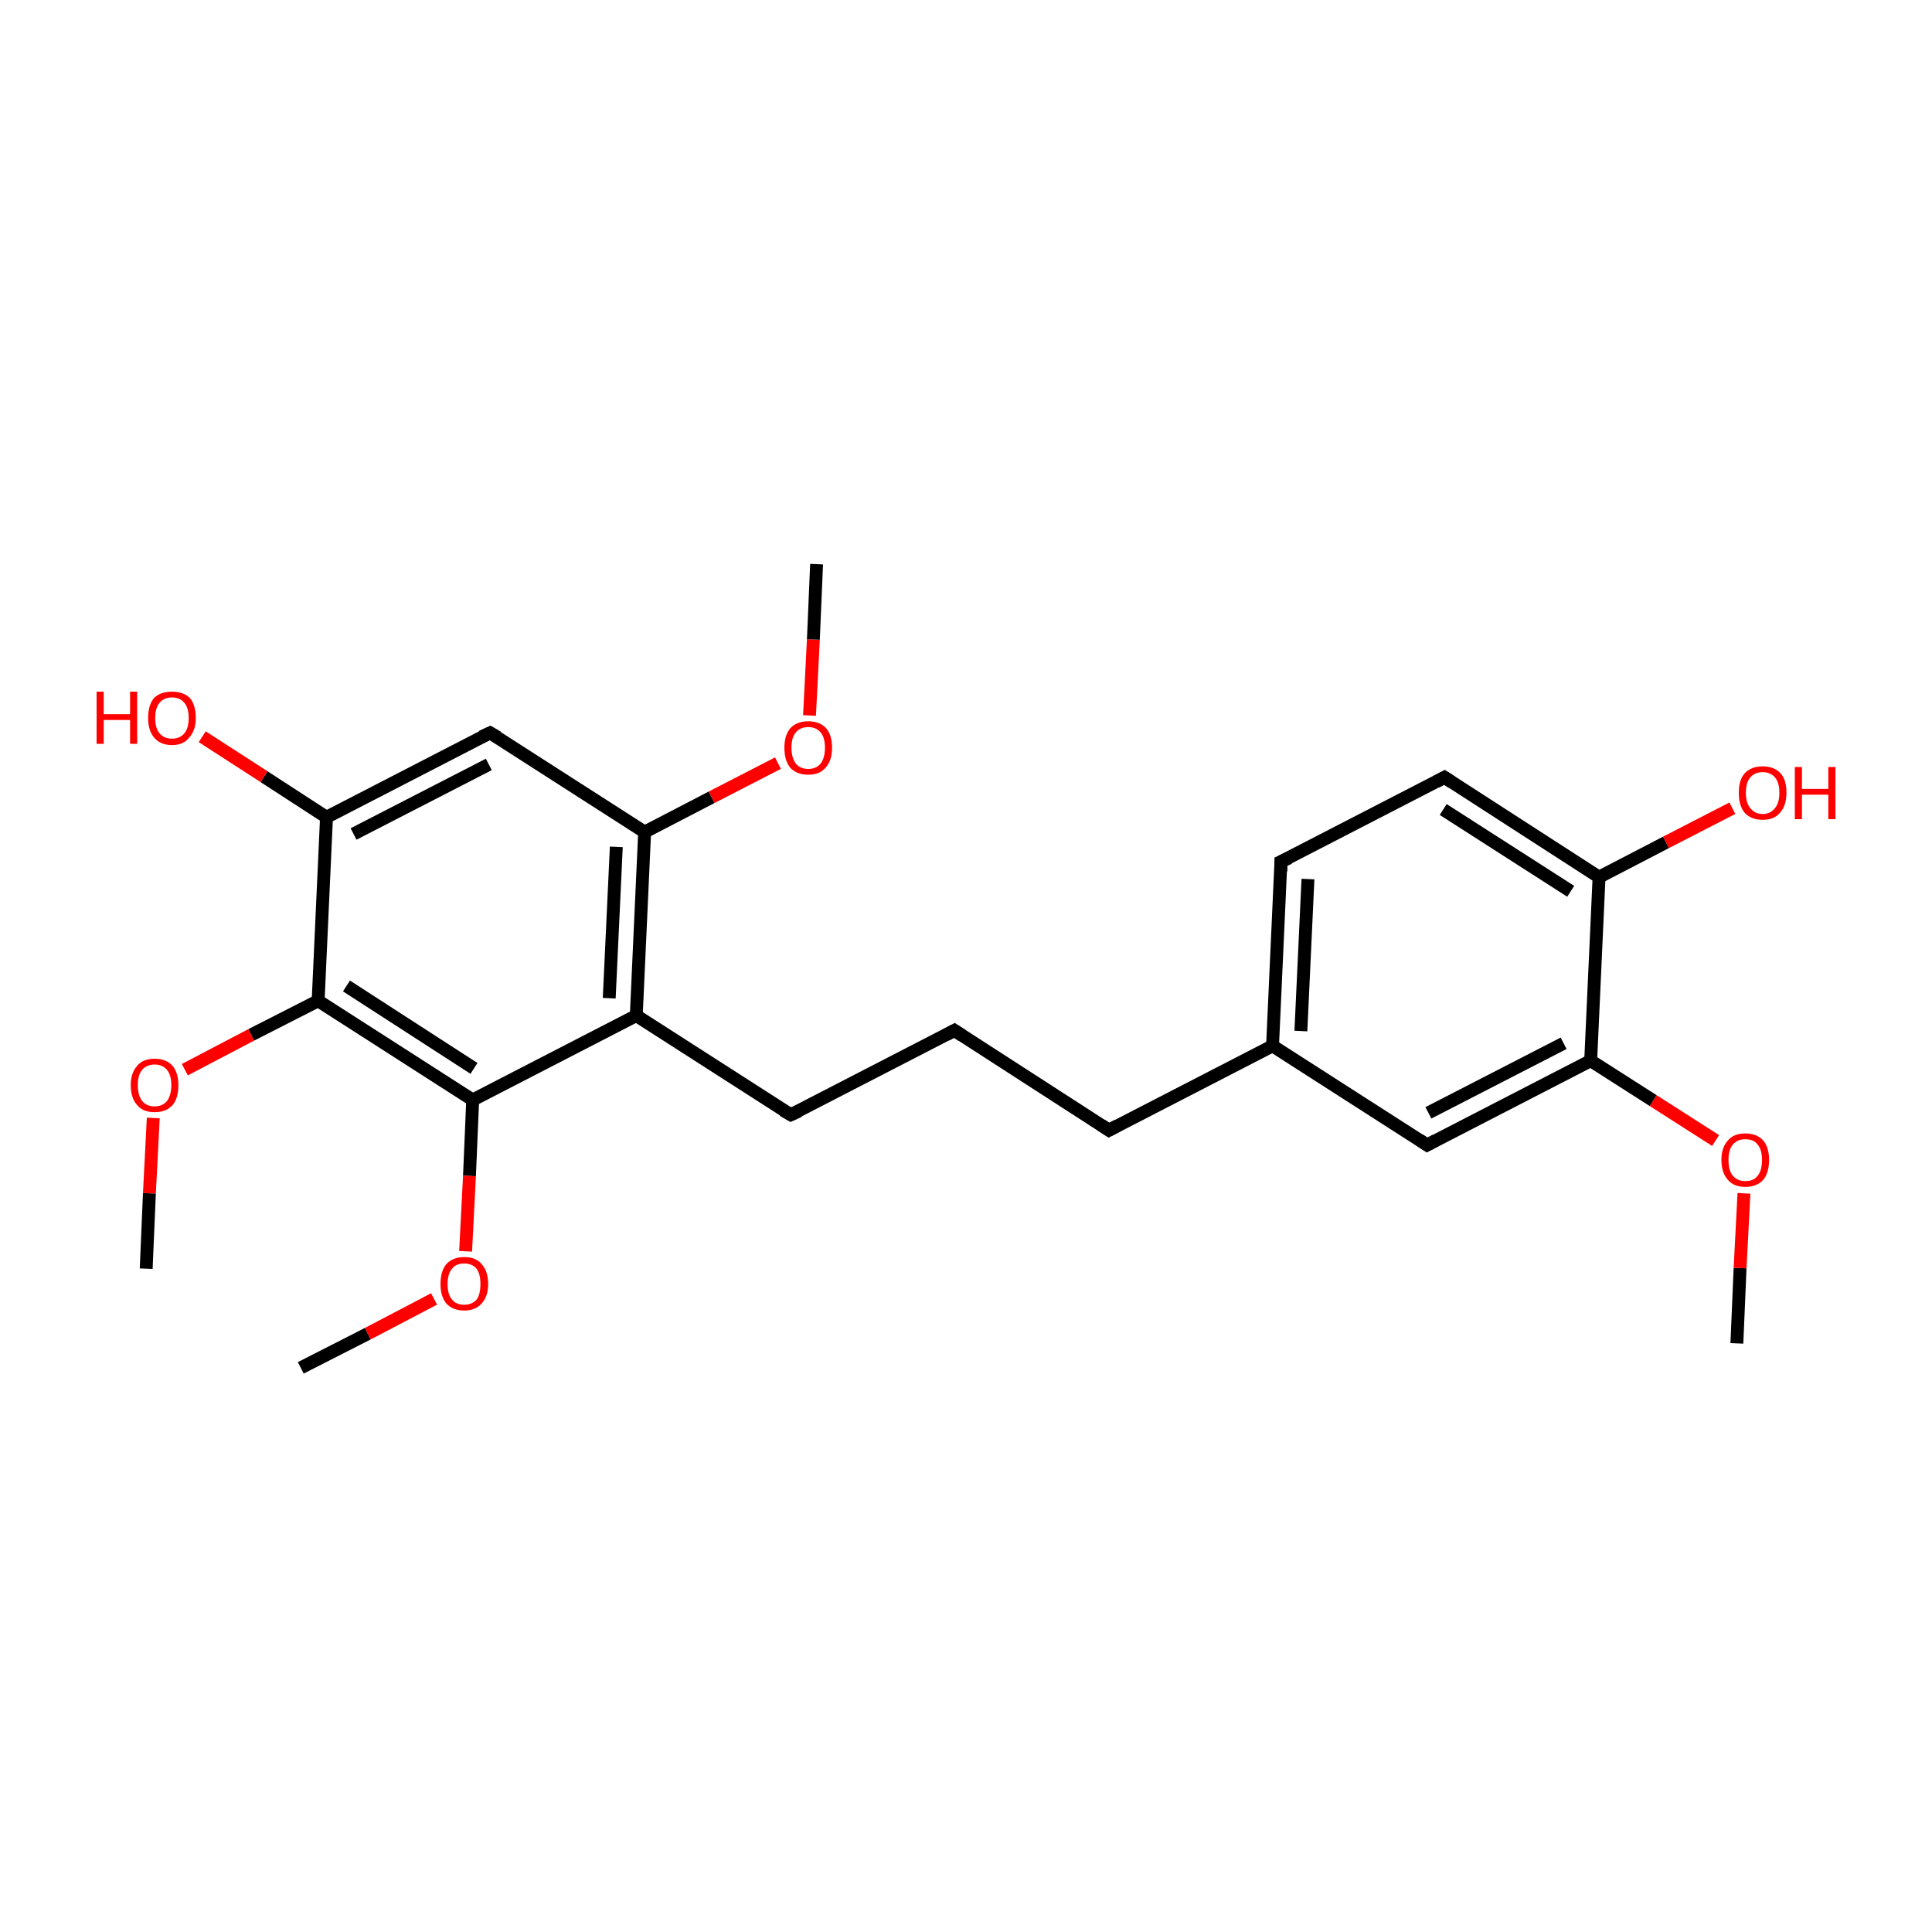 <?xml version='1.0' encoding='iso-8859-1'?>
<svg version='1.1' baseProfile='full'
              xmlns='http://www.w3.org/2000/svg'
                      xmlns:rdkit='http://www.rdkit.org/xml'
                      xmlns:xlink='http://www.w3.org/1999/xlink'
                  xml:space='preserve'
width='300px' height='300px' viewBox='0 0 300 300'>
<!-- END OF HEADER -->
<rect style='opacity:1.0;fill:#FFFFFF;stroke:none' width='300.0' height='300.0' x='0.0' y='0.0'> </rect>
<path class='bond-0 atom-0 atom-1' d='M 269.7,208.6 L 270.2,196.9' style='fill:none;fill-rule:evenodd;stroke:#000000;stroke-width:2.0px;stroke-linecap:butt;stroke-linejoin:miter;stroke-opacity:1' />
<path class='bond-0 atom-0 atom-1' d='M 270.2,196.9 L 270.8,185.3' style='fill:none;fill-rule:evenodd;stroke:#FF0000;stroke-width:2.0px;stroke-linecap:butt;stroke-linejoin:miter;stroke-opacity:1' />
<path class='bond-1 atom-1 atom-2' d='M 266.4,177.1 L 256.7,170.9' style='fill:none;fill-rule:evenodd;stroke:#FF0000;stroke-width:2.0px;stroke-linecap:butt;stroke-linejoin:miter;stroke-opacity:1' />
<path class='bond-1 atom-1 atom-2' d='M 256.7,170.9 L 247.0,164.7' style='fill:none;fill-rule:evenodd;stroke:#000000;stroke-width:2.0px;stroke-linecap:butt;stroke-linejoin:miter;stroke-opacity:1' />
<path class='bond-2 atom-2 atom-3' d='M 247.0,164.7 L 221.6,177.8' style='fill:none;fill-rule:evenodd;stroke:#000000;stroke-width:2.0px;stroke-linecap:butt;stroke-linejoin:miter;stroke-opacity:1' />
<path class='bond-2 atom-2 atom-3' d='M 242.8,162.0 L 221.8,172.8' style='fill:none;fill-rule:evenodd;stroke:#000000;stroke-width:2.0px;stroke-linecap:butt;stroke-linejoin:miter;stroke-opacity:1' />
<path class='bond-3 atom-3 atom-4' d='M 221.6,177.8 L 197.6,162.4' style='fill:none;fill-rule:evenodd;stroke:#000000;stroke-width:2.0px;stroke-linecap:butt;stroke-linejoin:miter;stroke-opacity:1' />
<path class='bond-4 atom-4 atom-5' d='M 197.6,162.4 L 172.2,175.5' style='fill:none;fill-rule:evenodd;stroke:#000000;stroke-width:2.0px;stroke-linecap:butt;stroke-linejoin:miter;stroke-opacity:1' />
<path class='bond-5 atom-5 atom-6' d='M 172.2,175.5 L 148.2,160.0' style='fill:none;fill-rule:evenodd;stroke:#000000;stroke-width:2.0px;stroke-linecap:butt;stroke-linejoin:miter;stroke-opacity:1' />
<path class='bond-6 atom-6 atom-7' d='M 148.2,160.0 L 122.8,173.1' style='fill:none;fill-rule:evenodd;stroke:#000000;stroke-width:2.0px;stroke-linecap:butt;stroke-linejoin:miter;stroke-opacity:1' />
<path class='bond-7 atom-7 atom-8' d='M 122.8,173.1 L 98.8,157.7' style='fill:none;fill-rule:evenodd;stroke:#000000;stroke-width:2.0px;stroke-linecap:butt;stroke-linejoin:miter;stroke-opacity:1' />
<path class='bond-8 atom-8 atom-9' d='M 98.8,157.7 L 100.1,129.2' style='fill:none;fill-rule:evenodd;stroke:#000000;stroke-width:2.0px;stroke-linecap:butt;stroke-linejoin:miter;stroke-opacity:1' />
<path class='bond-8 atom-8 atom-9' d='M 94.6,155.0 L 95.7,131.5' style='fill:none;fill-rule:evenodd;stroke:#000000;stroke-width:2.0px;stroke-linecap:butt;stroke-linejoin:miter;stroke-opacity:1' />
<path class='bond-9 atom-9 atom-10' d='M 100.1,129.2 L 110.5,123.8' style='fill:none;fill-rule:evenodd;stroke:#000000;stroke-width:2.0px;stroke-linecap:butt;stroke-linejoin:miter;stroke-opacity:1' />
<path class='bond-9 atom-9 atom-10' d='M 110.5,123.8 L 120.8,118.5' style='fill:none;fill-rule:evenodd;stroke:#FF0000;stroke-width:2.0px;stroke-linecap:butt;stroke-linejoin:miter;stroke-opacity:1' />
<path class='bond-10 atom-10 atom-11' d='M 125.7,111.1 L 126.3,99.3' style='fill:none;fill-rule:evenodd;stroke:#FF0000;stroke-width:2.0px;stroke-linecap:butt;stroke-linejoin:miter;stroke-opacity:1' />
<path class='bond-10 atom-10 atom-11' d='M 126.3,99.3 L 126.8,87.6' style='fill:none;fill-rule:evenodd;stroke:#000000;stroke-width:2.0px;stroke-linecap:butt;stroke-linejoin:miter;stroke-opacity:1' />
<path class='bond-11 atom-9 atom-12' d='M 100.1,129.2 L 76.1,113.8' style='fill:none;fill-rule:evenodd;stroke:#000000;stroke-width:2.0px;stroke-linecap:butt;stroke-linejoin:miter;stroke-opacity:1' />
<path class='bond-12 atom-12 atom-13' d='M 76.1,113.8 L 50.7,126.9' style='fill:none;fill-rule:evenodd;stroke:#000000;stroke-width:2.0px;stroke-linecap:butt;stroke-linejoin:miter;stroke-opacity:1' />
<path class='bond-12 atom-12 atom-13' d='M 75.9,118.7 L 54.9,129.5' style='fill:none;fill-rule:evenodd;stroke:#000000;stroke-width:2.0px;stroke-linecap:butt;stroke-linejoin:miter;stroke-opacity:1' />
<path class='bond-13 atom-13 atom-14' d='M 50.7,126.9 L 41.0,120.6' style='fill:none;fill-rule:evenodd;stroke:#000000;stroke-width:2.0px;stroke-linecap:butt;stroke-linejoin:miter;stroke-opacity:1' />
<path class='bond-13 atom-13 atom-14' d='M 41.0,120.6 L 31.4,114.4' style='fill:none;fill-rule:evenodd;stroke:#FF0000;stroke-width:2.0px;stroke-linecap:butt;stroke-linejoin:miter;stroke-opacity:1' />
<path class='bond-14 atom-13 atom-15' d='M 50.7,126.9 L 49.4,155.4' style='fill:none;fill-rule:evenodd;stroke:#000000;stroke-width:2.0px;stroke-linecap:butt;stroke-linejoin:miter;stroke-opacity:1' />
<path class='bond-15 atom-15 atom-16' d='M 49.4,155.4 L 39.0,160.7' style='fill:none;fill-rule:evenodd;stroke:#000000;stroke-width:2.0px;stroke-linecap:butt;stroke-linejoin:miter;stroke-opacity:1' />
<path class='bond-15 atom-15 atom-16' d='M 39.0,160.7 L 28.7,166.1' style='fill:none;fill-rule:evenodd;stroke:#FF0000;stroke-width:2.0px;stroke-linecap:butt;stroke-linejoin:miter;stroke-opacity:1' />
<path class='bond-16 atom-16 atom-17' d='M 23.8,173.6 L 23.2,185.3' style='fill:none;fill-rule:evenodd;stroke:#FF0000;stroke-width:2.0px;stroke-linecap:butt;stroke-linejoin:miter;stroke-opacity:1' />
<path class='bond-16 atom-16 atom-17' d='M 23.2,185.3 L 22.7,197.0' style='fill:none;fill-rule:evenodd;stroke:#000000;stroke-width:2.0px;stroke-linecap:butt;stroke-linejoin:miter;stroke-opacity:1' />
<path class='bond-17 atom-15 atom-18' d='M 49.4,155.4 L 73.4,170.8' style='fill:none;fill-rule:evenodd;stroke:#000000;stroke-width:2.0px;stroke-linecap:butt;stroke-linejoin:miter;stroke-opacity:1' />
<path class='bond-17 atom-15 atom-18' d='M 53.8,153.1 L 73.6,165.9' style='fill:none;fill-rule:evenodd;stroke:#000000;stroke-width:2.0px;stroke-linecap:butt;stroke-linejoin:miter;stroke-opacity:1' />
<path class='bond-18 atom-18 atom-19' d='M 73.4,170.8 L 72.9,182.6' style='fill:none;fill-rule:evenodd;stroke:#000000;stroke-width:2.0px;stroke-linecap:butt;stroke-linejoin:miter;stroke-opacity:1' />
<path class='bond-18 atom-18 atom-19' d='M 72.9,182.6 L 72.3,194.3' style='fill:none;fill-rule:evenodd;stroke:#FF0000;stroke-width:2.0px;stroke-linecap:butt;stroke-linejoin:miter;stroke-opacity:1' />
<path class='bond-19 atom-19 atom-20' d='M 67.4,201.7 L 57.1,207.1' style='fill:none;fill-rule:evenodd;stroke:#FF0000;stroke-width:2.0px;stroke-linecap:butt;stroke-linejoin:miter;stroke-opacity:1' />
<path class='bond-19 atom-19 atom-20' d='M 57.1,207.1 L 46.7,212.4' style='fill:none;fill-rule:evenodd;stroke:#000000;stroke-width:2.0px;stroke-linecap:butt;stroke-linejoin:miter;stroke-opacity:1' />
<path class='bond-20 atom-4 atom-21' d='M 197.6,162.4 L 198.9,133.8' style='fill:none;fill-rule:evenodd;stroke:#000000;stroke-width:2.0px;stroke-linecap:butt;stroke-linejoin:miter;stroke-opacity:1' />
<path class='bond-20 atom-4 atom-21' d='M 202.0,160.1 L 203.1,136.5' style='fill:none;fill-rule:evenodd;stroke:#000000;stroke-width:2.0px;stroke-linecap:butt;stroke-linejoin:miter;stroke-opacity:1' />
<path class='bond-21 atom-21 atom-22' d='M 198.9,133.8 L 224.3,120.7' style='fill:none;fill-rule:evenodd;stroke:#000000;stroke-width:2.0px;stroke-linecap:butt;stroke-linejoin:miter;stroke-opacity:1' />
<path class='bond-22 atom-22 atom-23' d='M 224.3,120.7 L 248.3,136.2' style='fill:none;fill-rule:evenodd;stroke:#000000;stroke-width:2.0px;stroke-linecap:butt;stroke-linejoin:miter;stroke-opacity:1' />
<path class='bond-22 atom-22 atom-23' d='M 224.1,125.7 L 243.9,138.4' style='fill:none;fill-rule:evenodd;stroke:#000000;stroke-width:2.0px;stroke-linecap:butt;stroke-linejoin:miter;stroke-opacity:1' />
<path class='bond-23 atom-23 atom-24' d='M 248.3,136.2 L 258.7,130.8' style='fill:none;fill-rule:evenodd;stroke:#000000;stroke-width:2.0px;stroke-linecap:butt;stroke-linejoin:miter;stroke-opacity:1' />
<path class='bond-23 atom-23 atom-24' d='M 258.7,130.8 L 269.0,125.5' style='fill:none;fill-rule:evenodd;stroke:#FF0000;stroke-width:2.0px;stroke-linecap:butt;stroke-linejoin:miter;stroke-opacity:1' />
<path class='bond-24 atom-23 atom-2' d='M 248.3,136.2 L 247.0,164.7' style='fill:none;fill-rule:evenodd;stroke:#000000;stroke-width:2.0px;stroke-linecap:butt;stroke-linejoin:miter;stroke-opacity:1' />
<path class='bond-25 atom-18 atom-8' d='M 73.4,170.8 L 98.8,157.7' style='fill:none;fill-rule:evenodd;stroke:#000000;stroke-width:2.0px;stroke-linecap:butt;stroke-linejoin:miter;stroke-opacity:1' />
<path d='M 222.9,177.1 L 221.6,177.8 L 220.4,177.0' style='fill:none;stroke:#000000;stroke-width:2.0px;stroke-linecap:butt;stroke-linejoin:miter;stroke-miterlimit:10;stroke-opacity:1;' />
<path d='M 173.5,174.8 L 172.2,175.5 L 171.0,174.7' style='fill:none;stroke:#000000;stroke-width:2.0px;stroke-linecap:butt;stroke-linejoin:miter;stroke-miterlimit:10;stroke-opacity:1;' />
<path d='M 149.4,160.8 L 148.2,160.0 L 146.9,160.7' style='fill:none;stroke:#000000;stroke-width:2.0px;stroke-linecap:butt;stroke-linejoin:miter;stroke-miterlimit:10;stroke-opacity:1;' />
<path d='M 124.1,172.5 L 122.8,173.1 L 121.6,172.4' style='fill:none;stroke:#000000;stroke-width:2.0px;stroke-linecap:butt;stroke-linejoin:miter;stroke-miterlimit:10;stroke-opacity:1;' />
<path d='M 77.3,114.5 L 76.1,113.8 L 74.8,114.4' style='fill:none;stroke:#000000;stroke-width:2.0px;stroke-linecap:butt;stroke-linejoin:miter;stroke-miterlimit:10;stroke-opacity:1;' />
<path d='M 198.9,135.3 L 198.9,133.8 L 200.2,133.2' style='fill:none;stroke:#000000;stroke-width:2.0px;stroke-linecap:butt;stroke-linejoin:miter;stroke-miterlimit:10;stroke-opacity:1;' />
<path d='M 223.0,121.4 L 224.3,120.7 L 225.5,121.5' style='fill:none;stroke:#000000;stroke-width:2.0px;stroke-linecap:butt;stroke-linejoin:miter;stroke-miterlimit:10;stroke-opacity:1;' />
<path class='atom-1' d='M 267.3 180.1
Q 267.3 178.2, 268.3 177.1
Q 269.2 176.0, 271.0 176.0
Q 272.8 176.0, 273.8 177.1
Q 274.7 178.2, 274.7 180.1
Q 274.7 182.1, 273.8 183.2
Q 272.8 184.3, 271.0 184.3
Q 269.2 184.3, 268.3 183.2
Q 267.3 182.1, 267.3 180.1
M 271.0 183.4
Q 272.3 183.4, 272.9 182.6
Q 273.6 181.8, 273.6 180.1
Q 273.6 178.5, 272.9 177.7
Q 272.3 176.9, 271.0 176.9
Q 269.8 176.9, 269.1 177.7
Q 268.4 178.5, 268.4 180.1
Q 268.4 181.8, 269.1 182.6
Q 269.8 183.4, 271.0 183.4
' fill='#FF0000'/>
<path class='atom-10' d='M 121.8 116.1
Q 121.8 114.2, 122.7 113.1
Q 123.7 112.0, 125.5 112.0
Q 127.3 112.0, 128.3 113.1
Q 129.2 114.2, 129.2 116.1
Q 129.2 118.1, 128.2 119.2
Q 127.3 120.3, 125.5 120.3
Q 123.7 120.3, 122.7 119.2
Q 121.8 118.1, 121.8 116.1
M 125.5 119.4
Q 126.7 119.4, 127.4 118.6
Q 128.1 117.7, 128.1 116.1
Q 128.1 114.5, 127.4 113.7
Q 126.7 112.9, 125.5 112.9
Q 124.3 112.9, 123.6 113.7
Q 122.9 114.5, 122.9 116.1
Q 122.9 117.7, 123.6 118.6
Q 124.3 119.4, 125.5 119.4
' fill='#FF0000'/>
<path class='atom-14' d='M 15.0 107.4
L 16.1 107.4
L 16.1 110.9
L 20.2 110.9
L 20.2 107.4
L 21.3 107.4
L 21.3 115.5
L 20.2 115.5
L 20.2 111.8
L 16.1 111.8
L 16.1 115.5
L 15.0 115.5
L 15.0 107.4
' fill='#FF0000'/>
<path class='atom-14' d='M 23.0 111.5
Q 23.0 109.5, 23.9 108.4
Q 24.9 107.4, 26.7 107.4
Q 28.5 107.4, 29.5 108.4
Q 30.4 109.5, 30.4 111.5
Q 30.4 113.4, 29.4 114.5
Q 28.5 115.7, 26.7 115.7
Q 24.9 115.7, 23.9 114.5
Q 23.0 113.4, 23.0 111.5
M 26.7 114.7
Q 27.9 114.7, 28.6 113.9
Q 29.3 113.1, 29.3 111.5
Q 29.3 109.9, 28.6 109.1
Q 27.9 108.3, 26.7 108.3
Q 25.5 108.3, 24.8 109.1
Q 24.1 109.9, 24.1 111.5
Q 24.1 113.1, 24.8 113.9
Q 25.5 114.7, 26.7 114.7
' fill='#FF0000'/>
<path class='atom-16' d='M 20.3 168.5
Q 20.3 166.6, 21.3 165.5
Q 22.2 164.4, 24.0 164.4
Q 25.8 164.4, 26.8 165.5
Q 27.7 166.6, 27.7 168.5
Q 27.7 170.5, 26.8 171.6
Q 25.8 172.7, 24.0 172.7
Q 22.2 172.7, 21.3 171.6
Q 20.3 170.5, 20.3 168.5
M 24.0 171.8
Q 25.2 171.8, 25.9 171.0
Q 26.6 170.1, 26.6 168.5
Q 26.6 166.9, 25.9 166.1
Q 25.2 165.3, 24.0 165.3
Q 22.8 165.3, 22.1 166.1
Q 21.4 166.9, 21.4 168.5
Q 21.4 170.1, 22.1 171.0
Q 22.8 171.8, 24.0 171.8
' fill='#FF0000'/>
<path class='atom-19' d='M 68.4 199.4
Q 68.4 197.4, 69.3 196.3
Q 70.3 195.2, 72.1 195.2
Q 73.9 195.2, 74.8 196.3
Q 75.8 197.4, 75.8 199.4
Q 75.8 201.3, 74.8 202.4
Q 73.8 203.5, 72.1 203.5
Q 70.3 203.5, 69.3 202.4
Q 68.4 201.3, 68.4 199.4
M 72.1 202.6
Q 73.3 202.6, 74.0 201.8
Q 74.6 201.0, 74.6 199.4
Q 74.6 197.8, 74.0 197.0
Q 73.3 196.2, 72.1 196.2
Q 70.8 196.2, 70.2 197.0
Q 69.5 197.8, 69.5 199.4
Q 69.5 201.0, 70.2 201.8
Q 70.8 202.6, 72.1 202.6
' fill='#FF0000'/>
<path class='atom-24' d='M 270.0 123.1
Q 270.0 121.1, 270.9 120.1
Q 271.9 119.0, 273.7 119.0
Q 275.5 119.0, 276.5 120.1
Q 277.4 121.1, 277.4 123.1
Q 277.4 125.1, 276.4 126.2
Q 275.5 127.3, 273.7 127.3
Q 271.9 127.3, 270.9 126.2
Q 270.0 125.1, 270.0 123.1
M 273.7 126.4
Q 274.9 126.4, 275.6 125.5
Q 276.3 124.7, 276.3 123.1
Q 276.3 121.5, 275.6 120.7
Q 274.9 119.9, 273.7 119.9
Q 272.5 119.9, 271.8 120.7
Q 271.1 121.5, 271.1 123.1
Q 271.1 124.7, 271.8 125.5
Q 272.5 126.4, 273.7 126.4
' fill='#FF0000'/>
<path class='atom-24' d='M 278.7 119.1
L 279.8 119.1
L 279.8 122.5
L 283.9 122.5
L 283.9 119.1
L 285.0 119.1
L 285.0 127.2
L 283.9 127.2
L 283.9 123.4
L 279.8 123.4
L 279.8 127.2
L 278.7 127.2
L 278.7 119.1
' fill='#FF0000'/>
</svg>
